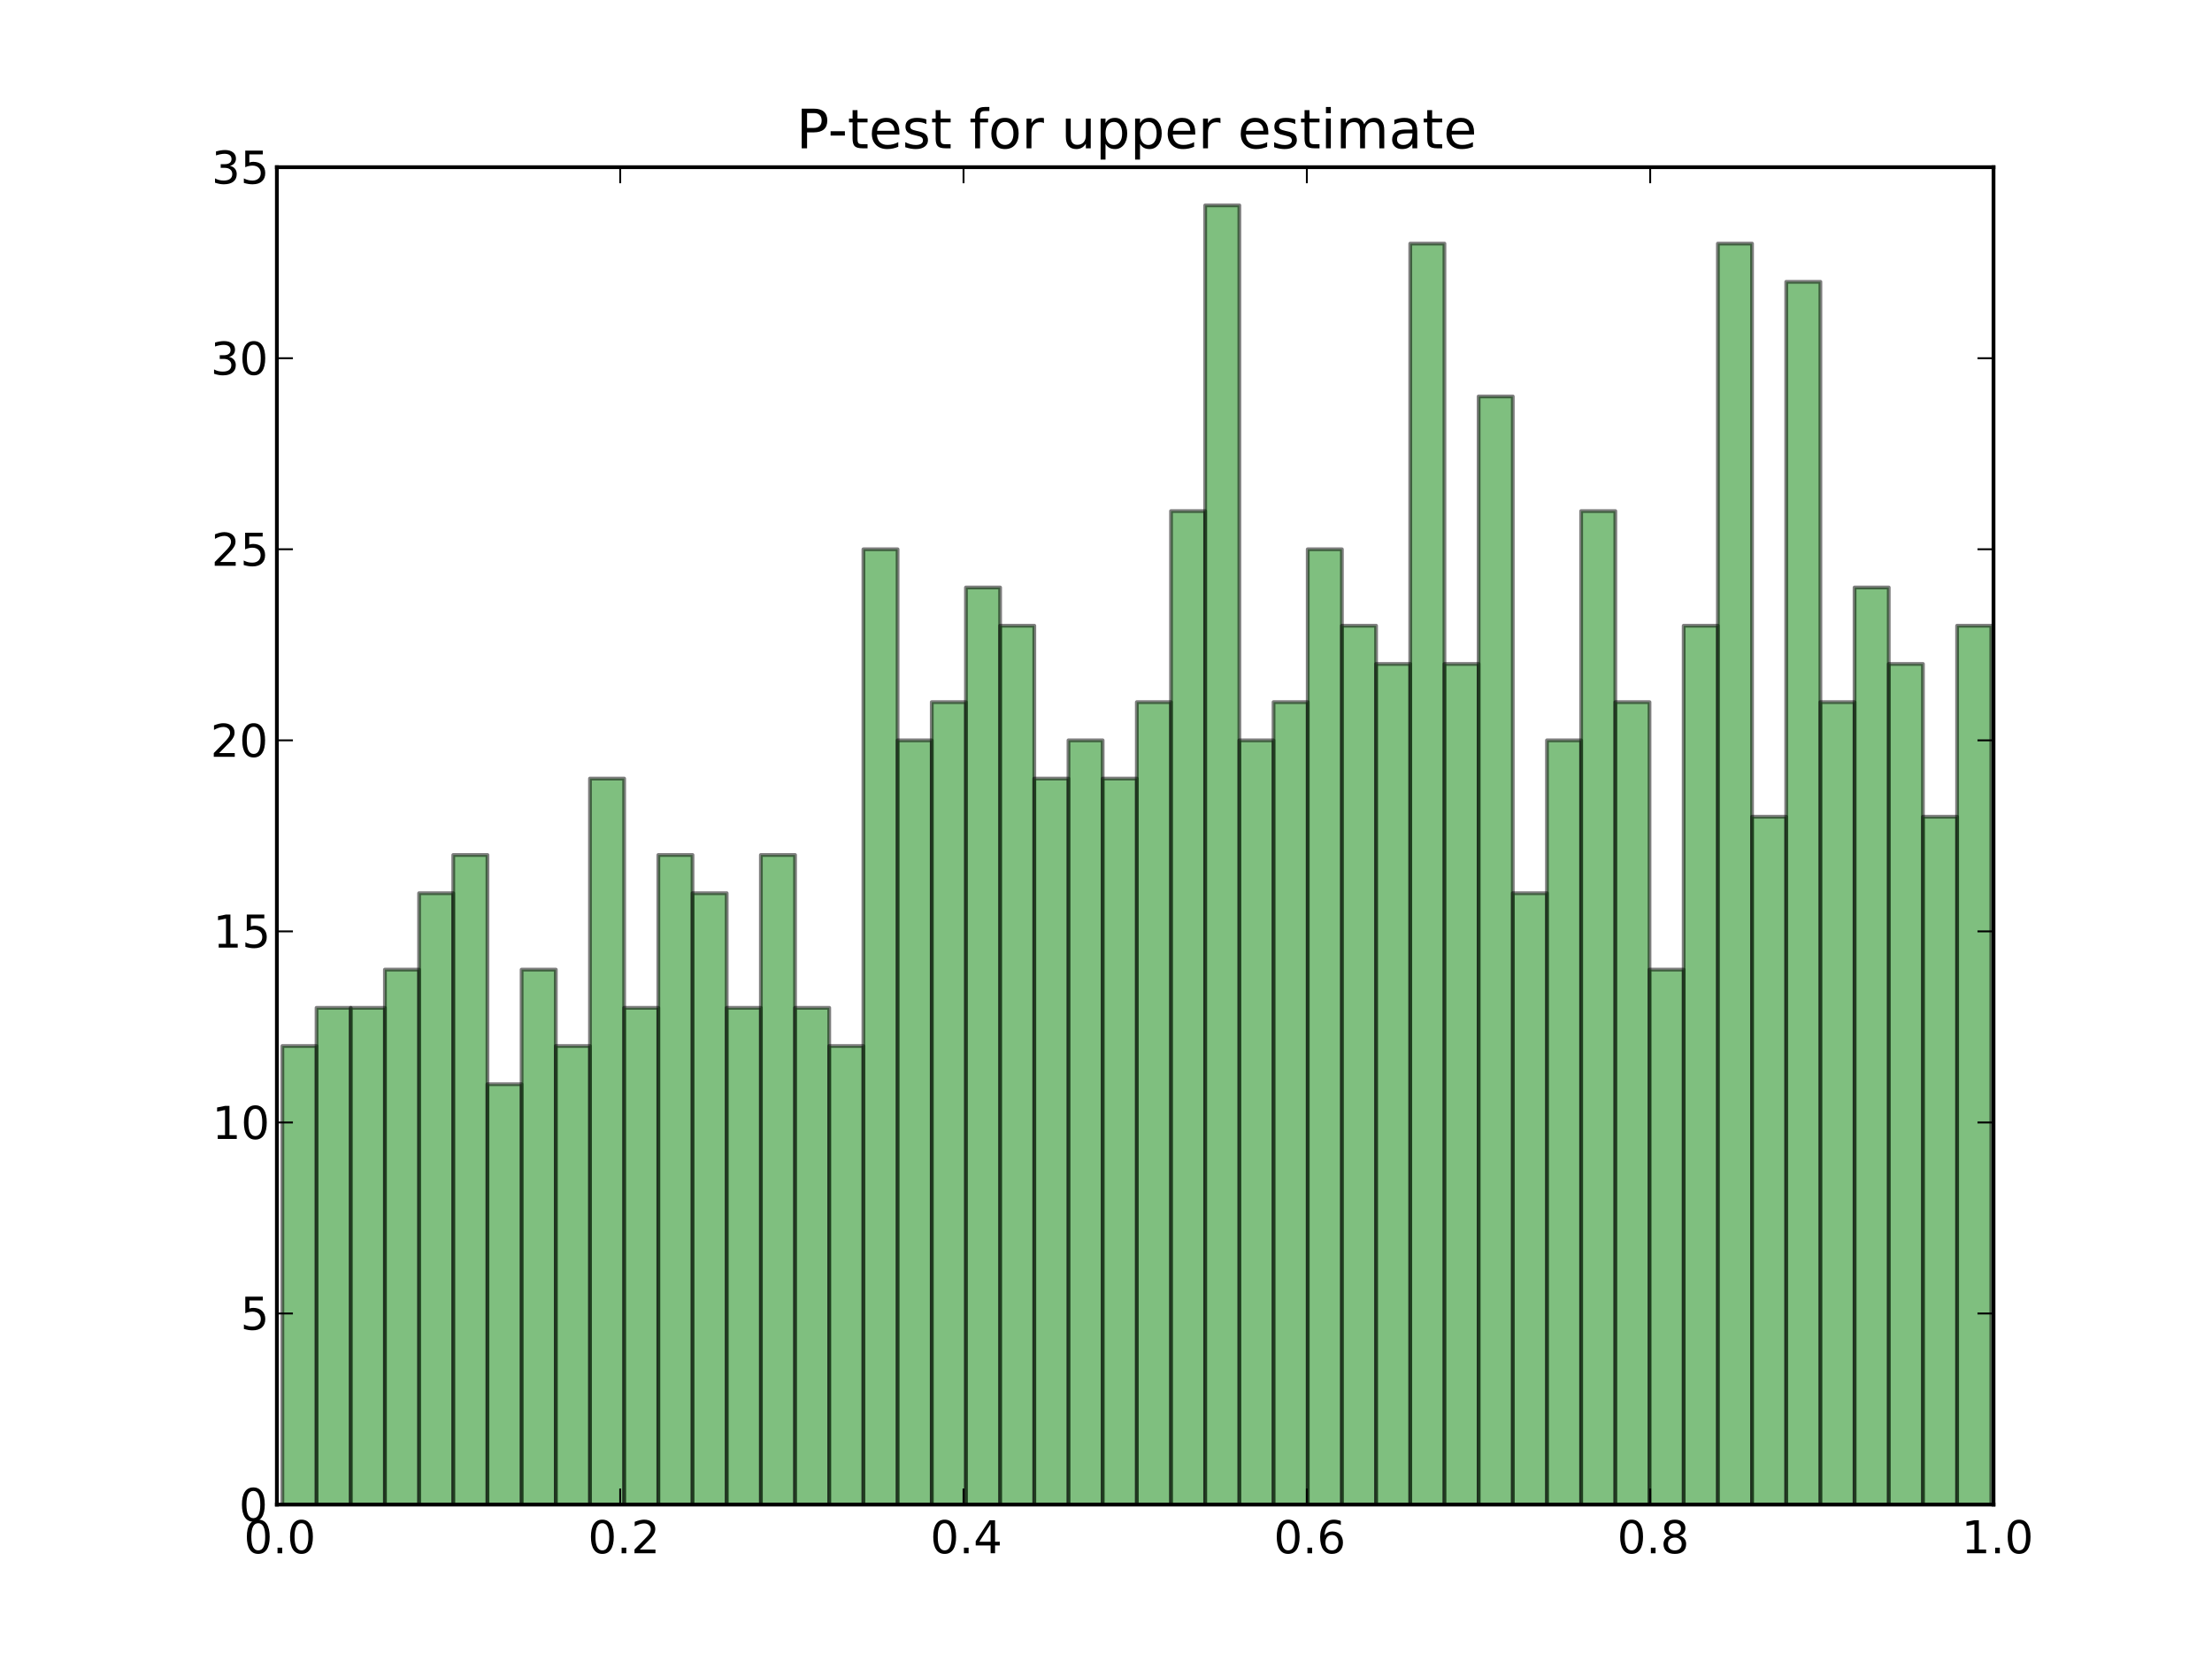 <?xml version="1.0" encoding="utf-8" standalone="no"?>
<!DOCTYPE svg PUBLIC "-//W3C//DTD SVG 1.1//EN"
  "http://www.w3.org/Graphics/SVG/1.1/DTD/svg11.dtd">
<!-- Created with matplotlib (http://matplotlib.org/) -->
<svg height="442pt" version="1.1" viewBox="0 0 586 442" width="586pt" xmlns="http://www.w3.org/2000/svg" xmlns:xlink="http://www.w3.org/1999/xlink">
 <defs>
  <style type="text/css">
*{stroke-linecap:square;stroke-linejoin:round;}
  </style>
 </defs>
 <g id="figure_1">
  <g id="patch_1">
   <path d="
M0 442.8
L586.8 442.8
L586.8 0
L0 0
z
" style="fill:#ffffff;"/>
  </g>
  <g id="axes_1">
   <g id="patch_2">
    <path d="
M73.35 398.52
L528.12 398.52
L528.12 44.28
L73.35 44.28
z
" style="fill:#ffffff;"/>
   </g>
   <g id="patch_3">
    <path clip-path="url(#p9061672a36)" d="
M74.807 398.52
L83.861 398.52
L83.861 277.066
L74.807 277.066
z
" style="fill:#008000;opacity:0.5;stroke:#000000;"/>
   </g>
   <g id="patch_4">
    <path clip-path="url(#p9061672a36)" d="
M83.861 398.52
L92.915 398.52
L92.915 266.945
L83.861 266.945
z
" style="fill:#008000;opacity:0.5;stroke:#000000;"/>
   </g>
   <g id="patch_5">
    <path clip-path="url(#p9061672a36)" d="
M92.915 398.52
L101.97 398.52
L101.97 266.945
L92.915 266.945
z
" style="fill:#008000;opacity:0.5;stroke:#000000;"/>
   </g>
   <g id="patch_6">
    <path clip-path="url(#p9061672a36)" d="
M101.97 398.52
L111.024 398.52
L111.024 256.824
L101.97 256.824
z
" style="fill:#008000;opacity:0.5;stroke:#000000;"/>
   </g>
   <g id="patch_7">
    <path clip-path="url(#p9061672a36)" d="
M111.024 398.52
L120.079 398.52
L120.079 236.582
L111.024 236.582
z
" style="fill:#008000;opacity:0.5;stroke:#000000;"/>
   </g>
   <g id="patch_8">
    <path clip-path="url(#p9061672a36)" d="
M120.079 398.52
L129.133 398.52
L129.133 226.461
L120.079 226.461
z
" style="fill:#008000;opacity:0.5;stroke:#000000;"/>
   </g>
   <g id="patch_9">
    <path clip-path="url(#p9061672a36)" d="
M129.133 398.52
L138.188 398.52
L138.188 287.187
L129.133 287.187
z
" style="fill:#008000;opacity:0.5;stroke:#000000;"/>
   </g>
   <g id="patch_10">
    <path clip-path="url(#p9061672a36)" d="
M138.188 398.52
L147.242 398.52
L147.242 256.824
L138.188 256.824
z
" style="fill:#008000;opacity:0.5;stroke:#000000;"/>
   </g>
   <g id="patch_11">
    <path clip-path="url(#p9061672a36)" d="
M147.242 398.52
L156.297 398.52
L156.297 277.066
L147.242 277.066
z
" style="fill:#008000;opacity:0.5;stroke:#000000;"/>
   </g>
   <g id="patch_12">
    <path clip-path="url(#p9061672a36)" d="
M156.297 398.52
L165.351 398.52
L165.351 206.218
L156.297 206.218
z
" style="fill:#008000;opacity:0.5;stroke:#000000;"/>
   </g>
   <g id="patch_13">
    <path clip-path="url(#p9061672a36)" d="
M165.351 398.52
L174.406 398.52
L174.406 266.945
L165.351 266.945
z
" style="fill:#008000;opacity:0.5;stroke:#000000;"/>
   </g>
   <g id="patch_14">
    <path clip-path="url(#p9061672a36)" d="
M174.406 398.52
L183.46 398.52
L183.46 226.461
L174.406 226.461
z
" style="fill:#008000;opacity:0.5;stroke:#000000;"/>
   </g>
   <g id="patch_15">
    <path clip-path="url(#p9061672a36)" d="
M183.46 398.52
L192.514 398.52
L192.514 236.582
L183.46 236.582
z
" style="fill:#008000;opacity:0.5;stroke:#000000;"/>
   </g>
   <g id="patch_16">
    <path clip-path="url(#p9061672a36)" d="
M192.514 398.52
L201.569 398.52
L201.569 266.945
L192.514 266.945
z
" style="fill:#008000;opacity:0.5;stroke:#000000;"/>
   </g>
   <g id="patch_17">
    <path clip-path="url(#p9061672a36)" d="
M201.569 398.52
L210.623 398.52
L210.623 226.461
L201.569 226.461
z
" style="fill:#008000;opacity:0.5;stroke:#000000;"/>
   </g>
   <g id="patch_18">
    <path clip-path="url(#p9061672a36)" d="
M210.623 398.52
L219.678 398.52
L219.678 266.945
L210.623 266.945
z
" style="fill:#008000;opacity:0.5;stroke:#000000;"/>
   </g>
   <g id="patch_19">
    <path clip-path="url(#p9061672a36)" d="
M219.678 398.52
L228.732 398.52
L228.732 277.066
L219.678 277.066
z
" style="fill:#008000;opacity:0.5;stroke:#000000;"/>
   </g>
   <g id="patch_20">
    <path clip-path="url(#p9061672a36)" d="
M228.732 398.52
L237.787 398.52
L237.787 145.491
L228.732 145.491
z
" style="fill:#008000;opacity:0.5;stroke:#000000;"/>
   </g>
   <g id="patch_21">
    <path clip-path="url(#p9061672a36)" d="
M237.787 398.52
L246.841 398.52
L246.841 196.097
L237.787 196.097
z
" style="fill:#008000;opacity:0.5;stroke:#000000;"/>
   </g>
   <g id="patch_22">
    <path clip-path="url(#p9061672a36)" d="
M246.841 398.52
L255.896 398.52
L255.896 185.976
L246.841 185.976
z
" style="fill:#008000;opacity:0.5;stroke:#000000;"/>
   </g>
   <g id="patch_23">
    <path clip-path="url(#p9061672a36)" d="
M255.896 398.52
L264.95 398.52
L264.95 155.613
L255.896 155.613
z
" style="fill:#008000;opacity:0.5;stroke:#000000;"/>
   </g>
   <g id="patch_24">
    <path clip-path="url(#p9061672a36)" d="
M264.95 398.52
L274.004 398.52
L274.004 165.734
L264.95 165.734
z
" style="fill:#008000;opacity:0.5;stroke:#000000;"/>
   </g>
   <g id="patch_25">
    <path clip-path="url(#p9061672a36)" d="
M274.004 398.52
L283.059 398.52
L283.059 206.218
L274.004 206.218
z
" style="fill:#008000;opacity:0.5;stroke:#000000;"/>
   </g>
   <g id="patch_26">
    <path clip-path="url(#p9061672a36)" d="
M283.059 398.52
L292.113 398.52
L292.113 196.097
L283.059 196.097
z
" style="fill:#008000;opacity:0.5;stroke:#000000;"/>
   </g>
   <g id="patch_27">
    <path clip-path="url(#p9061672a36)" d="
M292.113 398.52
L301.168 398.52
L301.168 206.218
L292.113 206.218
z
" style="fill:#008000;opacity:0.5;stroke:#000000;"/>
   </g>
   <g id="patch_28">
    <path clip-path="url(#p9061672a36)" d="
M301.168 398.52
L310.222 398.52
L310.222 185.976
L301.168 185.976
z
" style="fill:#008000;opacity:0.5;stroke:#000000;"/>
   </g>
   <g id="patch_29">
    <path clip-path="url(#p9061672a36)" d="
M310.222 398.52
L319.277 398.52
L319.277 135.37
L310.222 135.37
z
" style="fill:#008000;opacity:0.5;stroke:#000000;"/>
   </g>
   <g id="patch_30">
    <path clip-path="url(#p9061672a36)" d="
M319.277 398.52
L328.331 398.52
L328.331 54.401
L319.277 54.401
z
" style="fill:#008000;opacity:0.5;stroke:#000000;"/>
   </g>
   <g id="patch_31">
    <path clip-path="url(#p9061672a36)" d="
M328.331 398.52
L337.386 398.52
L337.386 196.097
L328.331 196.097
z
" style="fill:#008000;opacity:0.5;stroke:#000000;"/>
   </g>
   <g id="patch_32">
    <path clip-path="url(#p9061672a36)" d="
M337.386 398.52
L346.44 398.52
L346.44 185.976
L337.386 185.976
z
" style="fill:#008000;opacity:0.5;stroke:#000000;"/>
   </g>
   <g id="patch_33">
    <path clip-path="url(#p9061672a36)" d="
M346.44 398.52
L355.494 398.52
L355.494 145.491
L346.44 145.491
z
" style="fill:#008000;opacity:0.5;stroke:#000000;"/>
   </g>
   <g id="patch_34">
    <path clip-path="url(#p9061672a36)" d="
M355.494 398.52
L364.549 398.52
L364.549 165.734
L355.494 165.734
z
" style="fill:#008000;opacity:0.5;stroke:#000000;"/>
   </g>
   <g id="patch_35">
    <path clip-path="url(#p9061672a36)" d="
M364.549 398.52
L373.603 398.52
L373.603 175.855
L364.549 175.855
z
" style="fill:#008000;opacity:0.5;stroke:#000000;"/>
   </g>
   <g id="patch_36">
    <path clip-path="url(#p9061672a36)" d="
M373.603 398.52
L382.658 398.52
L382.658 64.522
L373.603 64.522
z
" style="fill:#008000;opacity:0.5;stroke:#000000;"/>
   </g>
   <g id="patch_37">
    <path clip-path="url(#p9061672a36)" d="
M382.658 398.52
L391.712 398.52
L391.712 175.855
L382.658 175.855
z
" style="fill:#008000;opacity:0.5;stroke:#000000;"/>
   </g>
   <g id="patch_38">
    <path clip-path="url(#p9061672a36)" d="
M391.712 398.52
L400.767 398.52
L400.767 105.007
L391.712 105.007
z
" style="fill:#008000;opacity:0.5;stroke:#000000;"/>
   </g>
   <g id="patch_39">
    <path clip-path="url(#p9061672a36)" d="
M400.767 398.52
L409.821 398.52
L409.821 236.582
L400.767 236.582
z
" style="fill:#008000;opacity:0.5;stroke:#000000;"/>
   </g>
   <g id="patch_40">
    <path clip-path="url(#p9061672a36)" d="
M409.821 398.52
L418.876 398.52
L418.876 196.097
L409.821 196.097
z
" style="fill:#008000;opacity:0.5;stroke:#000000;"/>
   </g>
   <g id="patch_41">
    <path clip-path="url(#p9061672a36)" d="
M418.876 398.52
L427.93 398.52
L427.93 135.37
L418.876 135.37
z
" style="fill:#008000;opacity:0.5;stroke:#000000;"/>
   </g>
   <g id="patch_42">
    <path clip-path="url(#p9061672a36)" d="
M427.93 398.52
L436.985 398.52
L436.985 185.976
L427.93 185.976
z
" style="fill:#008000;opacity:0.5;stroke:#000000;"/>
   </g>
   <g id="patch_43">
    <path clip-path="url(#p9061672a36)" d="
M436.985 398.52
L446.039 398.52
L446.039 256.824
L436.985 256.824
z
" style="fill:#008000;opacity:0.5;stroke:#000000;"/>
   </g>
   <g id="patch_44">
    <path clip-path="url(#p9061672a36)" d="
M446.039 398.52
L455.093 398.52
L455.093 165.734
L446.039 165.734
z
" style="fill:#008000;opacity:0.5;stroke:#000000;"/>
   </g>
   <g id="patch_45">
    <path clip-path="url(#p9061672a36)" d="
M455.093 398.52
L464.148 398.52
L464.148 64.522
L455.093 64.522
z
" style="fill:#008000;opacity:0.5;stroke:#000000;"/>
   </g>
   <g id="patch_46">
    <path clip-path="url(#p9061672a36)" d="
M464.148 398.52
L473.202 398.52
L473.202 216.339
L464.148 216.339
z
" style="fill:#008000;opacity:0.5;stroke:#000000;"/>
   </g>
   <g id="patch_47">
    <path clip-path="url(#p9061672a36)" d="
M473.202 398.52
L482.257 398.52
L482.257 74.643
L473.202 74.643
z
" style="fill:#008000;opacity:0.5;stroke:#000000;"/>
   </g>
   <g id="patch_48">
    <path clip-path="url(#p9061672a36)" d="
M482.257 398.52
L491.311 398.52
L491.311 185.976
L482.257 185.976
z
" style="fill:#008000;opacity:0.5;stroke:#000000;"/>
   </g>
   <g id="patch_49">
    <path clip-path="url(#p9061672a36)" d="
M491.311 398.52
L500.366 398.52
L500.366 155.613
L491.311 155.613
z
" style="fill:#008000;opacity:0.5;stroke:#000000;"/>
   </g>
   <g id="patch_50">
    <path clip-path="url(#p9061672a36)" d="
M500.366 398.52
L509.42 398.52
L509.42 175.855
L500.366 175.855
z
" style="fill:#008000;opacity:0.5;stroke:#000000;"/>
   </g>
   <g id="patch_51">
    <path clip-path="url(#p9061672a36)" d="
M509.42 398.52
L518.475 398.52
L518.475 216.339
L509.42 216.339
z
" style="fill:#008000;opacity:0.5;stroke:#000000;"/>
   </g>
   <g id="patch_52">
    <path clip-path="url(#p9061672a36)" d="
M518.475 398.52
L527.529 398.52
L527.529 165.734
L518.475 165.734
z
" style="fill:#008000;opacity:0.5;stroke:#000000;"/>
   </g>
   <g id="matplotlib.axis_1">
    <g id="xtick_1">
     <g id="line2d_1">
      <defs>
       <path d="
M0 0
L0 -4" id="mcb557df647" style="stroke:#000000;stroke-linecap:butt;stroke-width:0.5;"/>
      </defs>
      <g>
       <use style="stroke:#000000;stroke-linecap:butt;stroke-width:0.5;" x="73.35" xlink:href="#mcb557df647" y="398.52"/>
      </g>
     </g>
     <g id="line2d_2">
      <defs>
       <path d="
M0 0
L0 4" id="mdad270ee8e" style="stroke:#000000;stroke-linecap:butt;stroke-width:0.5;"/>
      </defs>
      <g>
       <use style="stroke:#000000;stroke-linecap:butt;stroke-width:0.5;" x="73.35" xlink:href="#mdad270ee8e" y="44.28"/>
      </g>
     </g>
     <g id="text_1">
      <!-- 0.0 -->
      <defs>
       <path d="
M31.781 66.406
Q24.172 66.406 20.328 58.906
Q16.5 51.422 16.5 36.375
Q16.5 21.391 20.328 13.891
Q24.172 6.391 31.781 6.391
Q39.453 6.391 43.281 13.891
Q47.125 21.391 47.125 36.375
Q47.125 51.422 43.281 58.906
Q39.453 66.406 31.781 66.406
M31.781 74.219
Q44.047 74.219 50.516 64.516
Q56.984 54.828 56.984 36.375
Q56.984 17.969 50.516 8.266
Q44.047 -1.422 31.781 -1.422
Q19.531 -1.422 13.062 8.266
Q6.594 17.969 6.594 36.375
Q6.594 54.828 13.062 64.516
Q19.531 74.219 31.781 74.219" id="BitstreamVeraSans-Roman-30"/>
       <path d="
M10.688 12.406
L21 12.406
L21 0
L10.688 0
z
" id="BitstreamVeraSans-Roman-2e"/>
      </defs>
      <g transform="translate(64.602 411.426)scale(0.12 -0.12)">
       <use xlink:href="#BitstreamVeraSans-Roman-30"/>
       <use x="63.623" xlink:href="#BitstreamVeraSans-Roman-2e"/>
       <use x="95.41" xlink:href="#BitstreamVeraSans-Roman-30"/>
      </g>
     </g>
    </g>
    <g id="xtick_2">
     <g id="line2d_3">
      <g>
       <use style="stroke:#000000;stroke-linecap:butt;stroke-width:0.5;" x="164.304" xlink:href="#mcb557df647" y="398.52"/>
      </g>
     </g>
     <g id="line2d_4">
      <g>
       <use style="stroke:#000000;stroke-linecap:butt;stroke-width:0.5;" x="164.304" xlink:href="#mdad270ee8e" y="44.28"/>
      </g>
     </g>
     <g id="text_2">
      <!-- 0.2 -->
      <defs>
       <path d="
M19.188 8.297
L53.609 8.297
L53.609 0
L7.328 0
L7.328 8.297
Q12.938 14.109 22.625 23.891
Q32.328 33.688 34.812 36.531
Q39.547 41.844 41.422 45.531
Q43.312 49.219 43.312 52.781
Q43.312 58.594 39.234 62.25
Q35.156 65.922 28.609 65.922
Q23.969 65.922 18.812 64.312
Q13.672 62.703 7.812 59.422
L7.812 69.391
Q13.766 71.781 18.938 73
Q24.125 74.219 28.422 74.219
Q39.75 74.219 46.484 68.547
Q53.219 62.891 53.219 53.422
Q53.219 48.922 51.531 44.891
Q49.859 40.875 45.406 35.406
Q44.188 33.984 37.641 27.219
Q31.109 20.453 19.188 8.297" id="BitstreamVeraSans-Roman-32"/>
      </defs>
      <g transform="translate(155.759 411.426)scale(0.12 -0.12)">
       <use xlink:href="#BitstreamVeraSans-Roman-30"/>
       <use x="63.623" xlink:href="#BitstreamVeraSans-Roman-2e"/>
       <use x="95.41" xlink:href="#BitstreamVeraSans-Roman-32"/>
      </g>
     </g>
    </g>
    <g id="xtick_3">
     <g id="line2d_5">
      <g>
       <use style="stroke:#000000;stroke-linecap:butt;stroke-width:0.5;" x="255.258" xlink:href="#mcb557df647" y="398.52"/>
      </g>
     </g>
     <g id="line2d_6">
      <g>
       <use style="stroke:#000000;stroke-linecap:butt;stroke-width:0.5;" x="255.258" xlink:href="#mdad270ee8e" y="44.28"/>
      </g>
     </g>
     <g id="text_3">
      <!-- 0.4 -->
      <defs>
       <path d="
M37.797 64.312
L12.891 25.391
L37.797 25.391
z

M35.203 72.906
L47.609 72.906
L47.609 25.391
L58.016 25.391
L58.016 17.188
L47.609 17.188
L47.609 0
L37.797 0
L37.797 17.188
L4.891 17.188
L4.891 26.703
z
" id="BitstreamVeraSans-Roman-34"/>
      </defs>
      <g transform="translate(246.448 411.426)scale(0.12 -0.12)">
       <use xlink:href="#BitstreamVeraSans-Roman-30"/>
       <use x="63.623" xlink:href="#BitstreamVeraSans-Roman-2e"/>
       <use x="95.41" xlink:href="#BitstreamVeraSans-Roman-34"/>
      </g>
     </g>
    </g>
    <g id="xtick_4">
     <g id="line2d_7">
      <g>
       <use style="stroke:#000000;stroke-linecap:butt;stroke-width:0.5;" x="346.212" xlink:href="#mcb557df647" y="398.52"/>
      </g>
     </g>
     <g id="line2d_8">
      <g>
       <use style="stroke:#000000;stroke-linecap:butt;stroke-width:0.5;" x="346.212" xlink:href="#mdad270ee8e" y="44.28"/>
      </g>
     </g>
     <g id="text_4">
      <!-- 0.6 -->
      <defs>
       <path d="
M33.016 40.375
Q26.375 40.375 22.484 35.828
Q18.609 31.297 18.609 23.391
Q18.609 15.531 22.484 10.953
Q26.375 6.391 33.016 6.391
Q39.656 6.391 43.531 10.953
Q47.406 15.531 47.406 23.391
Q47.406 31.297 43.531 35.828
Q39.656 40.375 33.016 40.375
M52.594 71.297
L52.594 62.312
Q48.875 64.062 45.094 64.984
Q41.312 65.922 37.594 65.922
Q27.828 65.922 22.672 59.328
Q17.531 52.734 16.797 39.406
Q19.672 43.656 24.016 45.922
Q28.375 48.188 33.594 48.188
Q44.578 48.188 50.953 41.516
Q57.328 34.859 57.328 23.391
Q57.328 12.156 50.688 5.359
Q44.047 -1.422 33.016 -1.422
Q20.359 -1.422 13.672 8.266
Q6.984 17.969 6.984 36.375
Q6.984 53.656 15.188 63.938
Q23.391 74.219 37.203 74.219
Q40.922 74.219 44.703 73.484
Q48.484 72.75 52.594 71.297" id="BitstreamVeraSans-Roman-36"/>
      </defs>
      <g transform="translate(337.444 411.426)scale(0.12 -0.12)">
       <use xlink:href="#BitstreamVeraSans-Roman-30"/>
       <use x="63.623" xlink:href="#BitstreamVeraSans-Roman-2e"/>
       <use x="95.41" xlink:href="#BitstreamVeraSans-Roman-36"/>
      </g>
     </g>
    </g>
    <g id="xtick_5">
     <g id="line2d_9">
      <g>
       <use style="stroke:#000000;stroke-linecap:butt;stroke-width:0.5;" x="437.166" xlink:href="#mcb557df647" y="398.52"/>
      </g>
     </g>
     <g id="line2d_10">
      <g>
       <use style="stroke:#000000;stroke-linecap:butt;stroke-width:0.5;" x="437.166" xlink:href="#mdad270ee8e" y="44.28"/>
      </g>
     </g>
     <g id="text_5">
      <!-- 0.8 -->
      <defs>
       <path d="
M31.781 34.625
Q24.75 34.625 20.719 30.859
Q16.703 27.094 16.703 20.516
Q16.703 13.922 20.719 10.156
Q24.75 6.391 31.781 6.391
Q38.812 6.391 42.859 10.172
Q46.922 13.969 46.922 20.516
Q46.922 27.094 42.891 30.859
Q38.875 34.625 31.781 34.625
M21.922 38.812
Q15.578 40.375 12.031 44.719
Q8.5 49.078 8.5 55.328
Q8.5 64.062 14.719 69.141
Q20.953 74.219 31.781 74.219
Q42.672 74.219 48.875 69.141
Q55.078 64.062 55.078 55.328
Q55.078 49.078 51.531 44.719
Q48 40.375 41.703 38.812
Q48.828 37.156 52.797 32.312
Q56.781 27.484 56.781 20.516
Q56.781 9.906 50.312 4.234
Q43.844 -1.422 31.781 -1.422
Q19.734 -1.422 13.25 4.234
Q6.781 9.906 6.781 20.516
Q6.781 27.484 10.781 32.312
Q14.797 37.156 21.922 38.812
M18.312 54.391
Q18.312 48.734 21.844 45.562
Q25.391 42.391 31.781 42.391
Q38.141 42.391 41.719 45.562
Q45.312 48.734 45.312 54.391
Q45.312 60.062 41.719 63.234
Q38.141 66.406 31.781 66.406
Q25.391 66.406 21.844 63.234
Q18.312 60.062 18.312 54.391" id="BitstreamVeraSans-Roman-38"/>
      </defs>
      <g transform="translate(428.43 411.426)scale(0.12 -0.12)">
       <use xlink:href="#BitstreamVeraSans-Roman-30"/>
       <use x="63.623" xlink:href="#BitstreamVeraSans-Roman-2e"/>
       <use x="95.41" xlink:href="#BitstreamVeraSans-Roman-38"/>
      </g>
     </g>
    </g>
    <g id="xtick_6">
     <g id="line2d_11">
      <g>
       <use style="stroke:#000000;stroke-linecap:butt;stroke-width:0.5;" x="528.12" xlink:href="#mcb557df647" y="398.52"/>
      </g>
     </g>
     <g id="line2d_12">
      <g>
       <use style="stroke:#000000;stroke-linecap:butt;stroke-width:0.5;" x="528.12" xlink:href="#mdad270ee8e" y="44.28"/>
      </g>
     </g>
     <g id="text_6">
      <!-- 1.0 -->
      <defs>
       <path d="
M12.406 8.297
L28.516 8.297
L28.516 63.922
L10.984 60.406
L10.984 69.391
L28.422 72.906
L38.281 72.906
L38.281 8.297
L54.391 8.297
L54.391 0
L12.406 0
z
" id="BitstreamVeraSans-Roman-31"/>
      </defs>
      <g transform="translate(519.636 411.426)scale(0.12 -0.12)">
       <use xlink:href="#BitstreamVeraSans-Roman-31"/>
       <use x="63.623" xlink:href="#BitstreamVeraSans-Roman-2e"/>
       <use x="95.41" xlink:href="#BitstreamVeraSans-Roman-30"/>
      </g>
     </g>
    </g>
   </g>
   <g id="matplotlib.axis_2">
    <g id="ytick_1">
     <g id="line2d_13">
      <defs>
       <path d="
M0 0
L4 0" id="mc8fcea1516" style="stroke:#000000;stroke-linecap:butt;stroke-width:0.5;"/>
      </defs>
      <g>
       <use style="stroke:#000000;stroke-linecap:butt;stroke-width:0.5;" x="73.35" xlink:href="#mc8fcea1516" y="398.52"/>
      </g>
     </g>
     <g id="line2d_14">
      <defs>
       <path d="
M0 0
L-4 0" id="m0d5b0a6425" style="stroke:#000000;stroke-linecap:butt;stroke-width:0.5;"/>
      </defs>
      <g>
       <use style="stroke:#000000;stroke-linecap:butt;stroke-width:0.5;" x="528.12" xlink:href="#m0d5b0a6425" y="398.52"/>
      </g>
     </g>
     <g id="text_7">
      <!-- 0 -->
      <g transform="translate(63.303 402.888)scale(0.12 -0.12)">
       <use xlink:href="#BitstreamVeraSans-Roman-30"/>
      </g>
     </g>
    </g>
    <g id="ytick_2">
     <g id="line2d_15">
      <g>
       <use style="stroke:#000000;stroke-linecap:butt;stroke-width:0.5;" x="73.35" xlink:href="#mc8fcea1516" y="347.914"/>
      </g>
     </g>
     <g id="line2d_16">
      <g>
       <use style="stroke:#000000;stroke-linecap:butt;stroke-width:0.5;" x="528.12" xlink:href="#m0d5b0a6425" y="347.914"/>
      </g>
     </g>
     <g id="text_8">
      <!-- 5 -->
      <defs>
       <path d="
M10.797 72.906
L49.516 72.906
L49.516 64.594
L19.828 64.594
L19.828 46.734
Q21.969 47.469 24.109 47.828
Q26.266 48.188 28.422 48.188
Q40.625 48.188 47.75 41.5
Q54.891 34.812 54.891 23.391
Q54.891 11.625 47.562 5.094
Q40.234 -1.422 26.906 -1.422
Q22.312 -1.422 17.547 -0.641
Q12.797 0.141 7.719 1.703
L7.719 11.625
Q12.109 9.234 16.797 8.062
Q21.484 6.891 26.703 6.891
Q35.156 6.891 40.078 11.328
Q45.016 15.766 45.016 23.391
Q45.016 31 40.078 35.438
Q35.156 39.891 26.703 39.891
Q22.75 39.891 18.812 39.016
Q14.891 38.141 10.797 36.281
z
" id="BitstreamVeraSans-Roman-35"/>
      </defs>
      <g transform="translate(63.689 352.203)scale(0.12 -0.12)">
       <use xlink:href="#BitstreamVeraSans-Roman-35"/>
      </g>
     </g>
    </g>
    <g id="ytick_3">
     <g id="line2d_17">
      <g>
       <use style="stroke:#000000;stroke-linecap:butt;stroke-width:0.5;" x="73.35" xlink:href="#mc8fcea1516" y="297.309"/>
      </g>
     </g>
     <g id="line2d_18">
      <g>
       <use style="stroke:#000000;stroke-linecap:butt;stroke-width:0.5;" x="528.12" xlink:href="#m0d5b0a6425" y="297.309"/>
      </g>
     </g>
     <g id="text_9">
      <!-- 10 -->
      <g transform="translate(56.195 301.676)scale(0.12 -0.12)">
       <use xlink:href="#BitstreamVeraSans-Roman-31"/>
       <use x="63.623" xlink:href="#BitstreamVeraSans-Roman-30"/>
      </g>
     </g>
    </g>
    <g id="ytick_4">
     <g id="line2d_19">
      <g>
       <use style="stroke:#000000;stroke-linecap:butt;stroke-width:0.5;" x="73.35" xlink:href="#mc8fcea1516" y="246.703"/>
      </g>
     </g>
     <g id="line2d_20">
      <g>
       <use style="stroke:#000000;stroke-linecap:butt;stroke-width:0.5;" x="528.12" xlink:href="#m0d5b0a6425" y="246.703"/>
      </g>
     </g>
     <g id="text_10">
      <!-- 15 -->
      <g transform="translate(56.446 250.992)scale(0.12 -0.12)">
       <use xlink:href="#BitstreamVeraSans-Roman-31"/>
       <use x="63.623" xlink:href="#BitstreamVeraSans-Roman-35"/>
      </g>
     </g>
    </g>
    <g id="ytick_5">
     <g id="line2d_21">
      <g>
       <use style="stroke:#000000;stroke-linecap:butt;stroke-width:0.5;" x="73.35" xlink:href="#mc8fcea1516" y="196.097"/>
      </g>
     </g>
     <g id="line2d_22">
      <g>
       <use style="stroke:#000000;stroke-linecap:butt;stroke-width:0.5;" x="528.12" xlink:href="#m0d5b0a6425" y="196.097"/>
      </g>
     </g>
     <g id="text_11">
      <!-- 20 -->
      <g transform="translate(55.756 200.465)scale(0.12 -0.12)">
       <use xlink:href="#BitstreamVeraSans-Roman-32"/>
       <use x="63.623" xlink:href="#BitstreamVeraSans-Roman-30"/>
      </g>
     </g>
    </g>
    <g id="ytick_6">
     <g id="line2d_23">
      <g>
       <use style="stroke:#000000;stroke-linecap:butt;stroke-width:0.5;" x="73.35" xlink:href="#mc8fcea1516" y="145.491"/>
      </g>
     </g>
     <g id="line2d_24">
      <g>
       <use style="stroke:#000000;stroke-linecap:butt;stroke-width:0.5;" x="528.12" xlink:href="#m0d5b0a6425" y="145.491"/>
      </g>
     </g>
     <g id="text_12">
      <!-- 25 -->
      <g transform="translate(56.008 149.859)scale(0.12 -0.12)">
       <use xlink:href="#BitstreamVeraSans-Roman-32"/>
       <use x="63.623" xlink:href="#BitstreamVeraSans-Roman-35"/>
      </g>
     </g>
    </g>
    <g id="ytick_7">
     <g id="line2d_25">
      <g>
       <use style="stroke:#000000;stroke-linecap:butt;stroke-width:0.5;" x="73.35" xlink:href="#mc8fcea1516" y="94.886"/>
      </g>
     </g>
     <g id="line2d_26">
      <g>
       <use style="stroke:#000000;stroke-linecap:butt;stroke-width:0.5;" x="528.12" xlink:href="#m0d5b0a6425" y="94.886"/>
      </g>
     </g>
     <g id="text_13">
      <!-- 30 -->
      <defs>
       <path d="
M40.578 39.312
Q47.656 37.797 51.625 33
Q55.609 28.219 55.609 21.188
Q55.609 10.406 48.188 4.484
Q40.766 -1.422 27.094 -1.422
Q22.516 -1.422 17.656 -0.516
Q12.797 0.391 7.625 2.203
L7.625 11.719
Q11.719 9.328 16.594 8.109
Q21.484 6.891 26.812 6.891
Q36.078 6.891 40.938 10.547
Q45.797 14.203 45.797 21.188
Q45.797 27.641 41.281 31.266
Q36.766 34.906 28.719 34.906
L20.219 34.906
L20.219 43.016
L29.109 43.016
Q36.375 43.016 40.234 45.922
Q44.094 48.828 44.094 54.297
Q44.094 59.906 40.109 62.906
Q36.141 65.922 28.719 65.922
Q24.656 65.922 20.016 65.031
Q15.375 64.156 9.812 62.312
L9.812 71.094
Q15.438 72.656 20.344 73.438
Q25.25 74.219 29.594 74.219
Q40.828 74.219 47.359 69.109
Q53.906 64.016 53.906 55.328
Q53.906 49.266 50.438 45.094
Q46.969 40.922 40.578 39.312" id="BitstreamVeraSans-Roman-33"/>
      </defs>
      <g transform="translate(55.792 99.254)scale(0.12 -0.12)">
       <use xlink:href="#BitstreamVeraSans-Roman-33"/>
       <use x="63.623" xlink:href="#BitstreamVeraSans-Roman-30"/>
      </g>
     </g>
    </g>
    <g id="ytick_8">
     <g id="line2d_27">
      <g>
       <use style="stroke:#000000;stroke-linecap:butt;stroke-width:0.5;" x="73.35" xlink:href="#mc8fcea1516" y="44.28"/>
      </g>
     </g>
     <g id="line2d_28">
      <g>
       <use style="stroke:#000000;stroke-linecap:butt;stroke-width:0.5;" x="528.12" xlink:href="#m0d5b0a6425" y="44.28"/>
      </g>
     </g>
     <g id="text_14">
      <!-- 35 -->
      <g transform="translate(56.043 48.648)scale(0.12 -0.12)">
       <use xlink:href="#BitstreamVeraSans-Roman-33"/>
       <use x="63.623" xlink:href="#BitstreamVeraSans-Roman-35"/>
      </g>
     </g>
    </g>
   </g>
   <g id="patch_53">
    <path d="
M73.35 44.28
L528.12 44.28" style="fill:none;stroke:#000000;"/>
   </g>
   <g id="patch_54">
    <path d="
M528.12 398.52
L528.12 44.28" style="fill:none;stroke:#000000;"/>
   </g>
   <g id="patch_55">
    <path d="
M73.35 398.52
L528.12 398.52" style="fill:none;stroke:#000000;"/>
   </g>
   <g id="patch_56">
    <path d="
M73.35 398.52
L73.35 44.28" style="fill:none;stroke:#000000;"/>
   </g>
   <g id="text_15">
    <!-- P-test for upper estimate -->
    <defs>
     <path id="BitstreamVeraSans-Roman-20"/>
     <path d="
M8.5 21.578
L8.5 54.688
L17.484 54.688
L17.484 21.922
Q17.484 14.156 20.5 10.266
Q23.531 6.391 29.594 6.391
Q36.859 6.391 41.078 11.031
Q45.312 15.672 45.312 23.688
L45.312 54.688
L54.297 54.688
L54.297 0
L45.312 0
L45.312 8.406
Q42.047 3.422 37.719 1
Q33.406 -1.422 27.688 -1.422
Q18.266 -1.422 13.375 4.438
Q8.5 10.297 8.5 21.578" id="BitstreamVeraSans-Roman-75"/>
     <path d="
M52 44.188
Q55.375 50.25 60.062 53.125
Q64.75 56 71.094 56
Q79.641 56 84.281 50.016
Q88.922 44.047 88.922 33.016
L88.922 0
L79.891 0
L79.891 32.719
Q79.891 40.578 77.094 44.375
Q74.312 48.188 68.609 48.188
Q61.625 48.188 57.562 43.547
Q53.516 38.922 53.516 30.906
L53.516 0
L44.484 0
L44.484 32.719
Q44.484 40.625 41.703 44.406
Q38.922 48.188 33.109 48.188
Q26.219 48.188 22.156 43.531
Q18.109 38.875 18.109 30.906
L18.109 0
L9.078 0
L9.078 54.688
L18.109 54.688
L18.109 46.188
Q21.188 51.219 25.484 53.609
Q29.781 56 35.688 56
Q41.656 56 45.828 52.969
Q50 49.953 52 44.188" id="BitstreamVeraSans-Roman-6d"/>
     <path d="
M30.609 48.391
Q23.391 48.391 19.188 42.75
Q14.984 37.109 14.984 27.297
Q14.984 17.484 19.156 11.844
Q23.344 6.203 30.609 6.203
Q37.797 6.203 41.984 11.859
Q46.188 17.531 46.188 27.297
Q46.188 37.016 41.984 42.703
Q37.797 48.391 30.609 48.391
M30.609 56
Q42.328 56 49.016 48.375
Q55.719 40.766 55.719 27.297
Q55.719 13.875 49.016 6.219
Q42.328 -1.422 30.609 -1.422
Q18.844 -1.422 12.172 6.219
Q5.516 13.875 5.516 27.297
Q5.516 40.766 12.172 48.375
Q18.844 56 30.609 56" id="BitstreamVeraSans-Roman-6f"/>
     <path d="
M19.672 64.797
L19.672 37.406
L32.078 37.406
Q38.969 37.406 42.719 40.969
Q46.484 44.531 46.484 51.125
Q46.484 57.672 42.719 61.234
Q38.969 64.797 32.078 64.797
z

M9.812 72.906
L32.078 72.906
Q44.344 72.906 50.609 67.359
Q56.891 61.812 56.891 51.125
Q56.891 40.328 50.609 34.812
Q44.344 29.297 32.078 29.297
L19.672 29.297
L19.672 0
L9.812 0
z
" id="BitstreamVeraSans-Roman-50"/>
     <path d="
M34.281 27.484
Q23.391 27.484 19.188 25
Q14.984 22.516 14.984 16.5
Q14.984 11.719 18.141 8.906
Q21.297 6.109 26.703 6.109
Q34.188 6.109 38.703 11.406
Q43.219 16.703 43.219 25.484
L43.219 27.484
z

M52.203 31.203
L52.203 0
L43.219 0
L43.219 8.297
Q40.141 3.328 35.547 0.953
Q30.953 -1.422 24.312 -1.422
Q15.922 -1.422 10.953 3.297
Q6 8.016 6 15.922
Q6 25.141 12.172 29.828
Q18.359 34.516 30.609 34.516
L43.219 34.516
L43.219 35.406
Q43.219 41.609 39.141 45
Q35.062 48.391 27.688 48.391
Q23 48.391 18.547 47.266
Q14.109 46.141 10.016 43.891
L10.016 52.203
Q14.938 54.109 19.578 55.047
Q24.219 56 28.609 56
Q40.484 56 46.344 49.844
Q52.203 43.703 52.203 31.203" id="BitstreamVeraSans-Roman-61"/>
     <path d="
M9.422 54.688
L18.406 54.688
L18.406 0
L9.422 0
z

M9.422 75.984
L18.406 75.984
L18.406 64.594
L9.422 64.594
z
" id="BitstreamVeraSans-Roman-69"/>
     <path d="
M4.891 31.391
L31.203 31.391
L31.203 23.391
L4.891 23.391
z
" id="BitstreamVeraSans-Roman-2d"/>
     <path d="
M56.203 29.594
L56.203 25.203
L14.891 25.203
Q15.484 15.922 20.484 11.062
Q25.484 6.203 34.422 6.203
Q39.594 6.203 44.453 7.469
Q49.312 8.734 54.109 11.281
L54.109 2.781
Q49.266 0.734 44.188 -0.344
Q39.109 -1.422 33.891 -1.422
Q20.797 -1.422 13.156 6.188
Q5.516 13.812 5.516 26.812
Q5.516 40.234 12.766 48.109
Q20.016 56 32.328 56
Q43.359 56 49.781 48.891
Q56.203 41.797 56.203 29.594
M47.219 32.234
Q47.125 39.594 43.094 43.984
Q39.062 48.391 32.422 48.391
Q24.906 48.391 20.391 44.141
Q15.875 39.891 15.188 32.172
z
" id="BitstreamVeraSans-Roman-65"/>
     <path d="
M18.312 70.219
L18.312 54.688
L36.812 54.688
L36.812 47.703
L18.312 47.703
L18.312 18.016
Q18.312 11.328 20.141 9.422
Q21.969 7.516 27.594 7.516
L36.812 7.516
L36.812 0
L27.594 0
Q17.188 0 13.234 3.875
Q9.281 7.766 9.281 18.016
L9.281 47.703
L2.688 47.703
L2.688 54.688
L9.281 54.688
L9.281 70.219
z
" id="BitstreamVeraSans-Roman-74"/>
     <path d="
M37.109 75.984
L37.109 68.5
L28.516 68.5
Q23.688 68.5 21.797 66.547
Q19.922 64.594 19.922 59.516
L19.922 54.688
L34.719 54.688
L34.719 47.703
L19.922 47.703
L19.922 0
L10.891 0
L10.891 47.703
L2.297 47.703
L2.297 54.688
L10.891 54.688
L10.891 58.5
Q10.891 67.625 15.141 71.797
Q19.391 75.984 28.609 75.984
z
" id="BitstreamVeraSans-Roman-66"/>
     <path d="
M41.109 46.297
Q39.594 47.172 37.812 47.578
Q36.031 48 33.891 48
Q26.266 48 22.188 43.047
Q18.109 38.094 18.109 28.812
L18.109 0
L9.078 0
L9.078 54.688
L18.109 54.688
L18.109 46.188
Q20.953 51.172 25.484 53.578
Q30.031 56 36.531 56
Q37.453 56 38.578 55.875
Q39.703 55.766 41.062 55.516
z
" id="BitstreamVeraSans-Roman-72"/>
     <path d="
M44.281 53.078
L44.281 44.578
Q40.484 46.531 36.375 47.5
Q32.281 48.484 27.875 48.484
Q21.188 48.484 17.844 46.438
Q14.5 44.391 14.5 40.281
Q14.5 37.156 16.891 35.375
Q19.281 33.594 26.516 31.984
L29.594 31.297
Q39.156 29.25 43.188 25.516
Q47.219 21.781 47.219 15.094
Q47.219 7.469 41.188 3.016
Q35.156 -1.422 24.609 -1.422
Q20.219 -1.422 15.453 -0.562
Q10.688 0.297 5.422 2
L5.422 11.281
Q10.406 8.688 15.234 7.391
Q20.062 6.109 24.812 6.109
Q31.156 6.109 34.562 8.281
Q37.984 10.453 37.984 14.406
Q37.984 18.062 35.516 20.016
Q33.062 21.969 24.703 23.781
L21.578 24.516
Q13.234 26.266 9.516 29.906
Q5.812 33.547 5.812 39.891
Q5.812 47.609 11.281 51.797
Q16.75 56 26.812 56
Q31.781 56 36.172 55.266
Q40.578 54.547 44.281 53.078" id="BitstreamVeraSans-Roman-73"/>
     <path d="
M18.109 8.203
L18.109 -20.797
L9.078 -20.797
L9.078 54.688
L18.109 54.688
L18.109 46.391
Q20.953 51.266 25.266 53.625
Q29.594 56 35.594 56
Q45.562 56 51.781 48.094
Q58.016 40.188 58.016 27.297
Q58.016 14.406 51.781 6.484
Q45.562 -1.422 35.594 -1.422
Q29.594 -1.422 25.266 0.953
Q20.953 3.328 18.109 8.203
M48.688 27.297
Q48.688 37.203 44.609 42.844
Q40.531 48.484 33.406 48.484
Q26.266 48.484 22.188 42.844
Q18.109 37.203 18.109 27.297
Q18.109 17.391 22.188 11.75
Q26.266 6.109 33.406 6.109
Q40.531 6.109 44.609 11.75
Q48.688 17.391 48.688 27.297" id="BitstreamVeraSans-Roman-70"/>
    </defs>
    <g transform="translate(210.974 39.28)scale(0.144 -0.144)">
     <use xlink:href="#BitstreamVeraSans-Roman-50"/>
     <use x="58.053" xlink:href="#BitstreamVeraSans-Roman-2d"/>
     <use x="94.137" xlink:href="#BitstreamVeraSans-Roman-74"/>
     <use x="133.346" xlink:href="#BitstreamVeraSans-Roman-65"/>
     <use x="194.869" xlink:href="#BitstreamVeraSans-Roman-73"/>
     <use x="246.969" xlink:href="#BitstreamVeraSans-Roman-74"/>
     <use x="286.178" xlink:href="#BitstreamVeraSans-Roman-20"/>
     <use x="317.965" xlink:href="#BitstreamVeraSans-Roman-66"/>
     <use x="353.17" xlink:href="#BitstreamVeraSans-Roman-6f"/>
     <use x="414.352" xlink:href="#BitstreamVeraSans-Roman-72"/>
     <use x="455.465" xlink:href="#BitstreamVeraSans-Roman-20"/>
     <use x="487.252" xlink:href="#BitstreamVeraSans-Roman-75"/>
     <use x="550.631" xlink:href="#BitstreamVeraSans-Roman-70"/>
     <use x="614.107" xlink:href="#BitstreamVeraSans-Roman-70"/>
     <use x="677.584" xlink:href="#BitstreamVeraSans-Roman-65"/>
     <use x="739.107" xlink:href="#BitstreamVeraSans-Roman-72"/>
     <use x="780.221" xlink:href="#BitstreamVeraSans-Roman-20"/>
     <use x="812.008" xlink:href="#BitstreamVeraSans-Roman-65"/>
     <use x="873.531" xlink:href="#BitstreamVeraSans-Roman-73"/>
     <use x="925.631" xlink:href="#BitstreamVeraSans-Roman-74"/>
     <use x="964.84" xlink:href="#BitstreamVeraSans-Roman-69"/>
     <use x="992.623" xlink:href="#BitstreamVeraSans-Roman-6d"/>
     <use x="1090.035" xlink:href="#BitstreamVeraSans-Roman-61"/>
     <use x="1151.314" xlink:href="#BitstreamVeraSans-Roman-74"/>
     <use x="1190.523" xlink:href="#BitstreamVeraSans-Roman-65"/>
    </g>
   </g>
  </g>
 </g>
 <defs>
  <clipPath id="p9061672a36">
   <rect height="354.24" width="454.77" x="73.35" y="44.28"/>
  </clipPath>
 </defs>
</svg>

